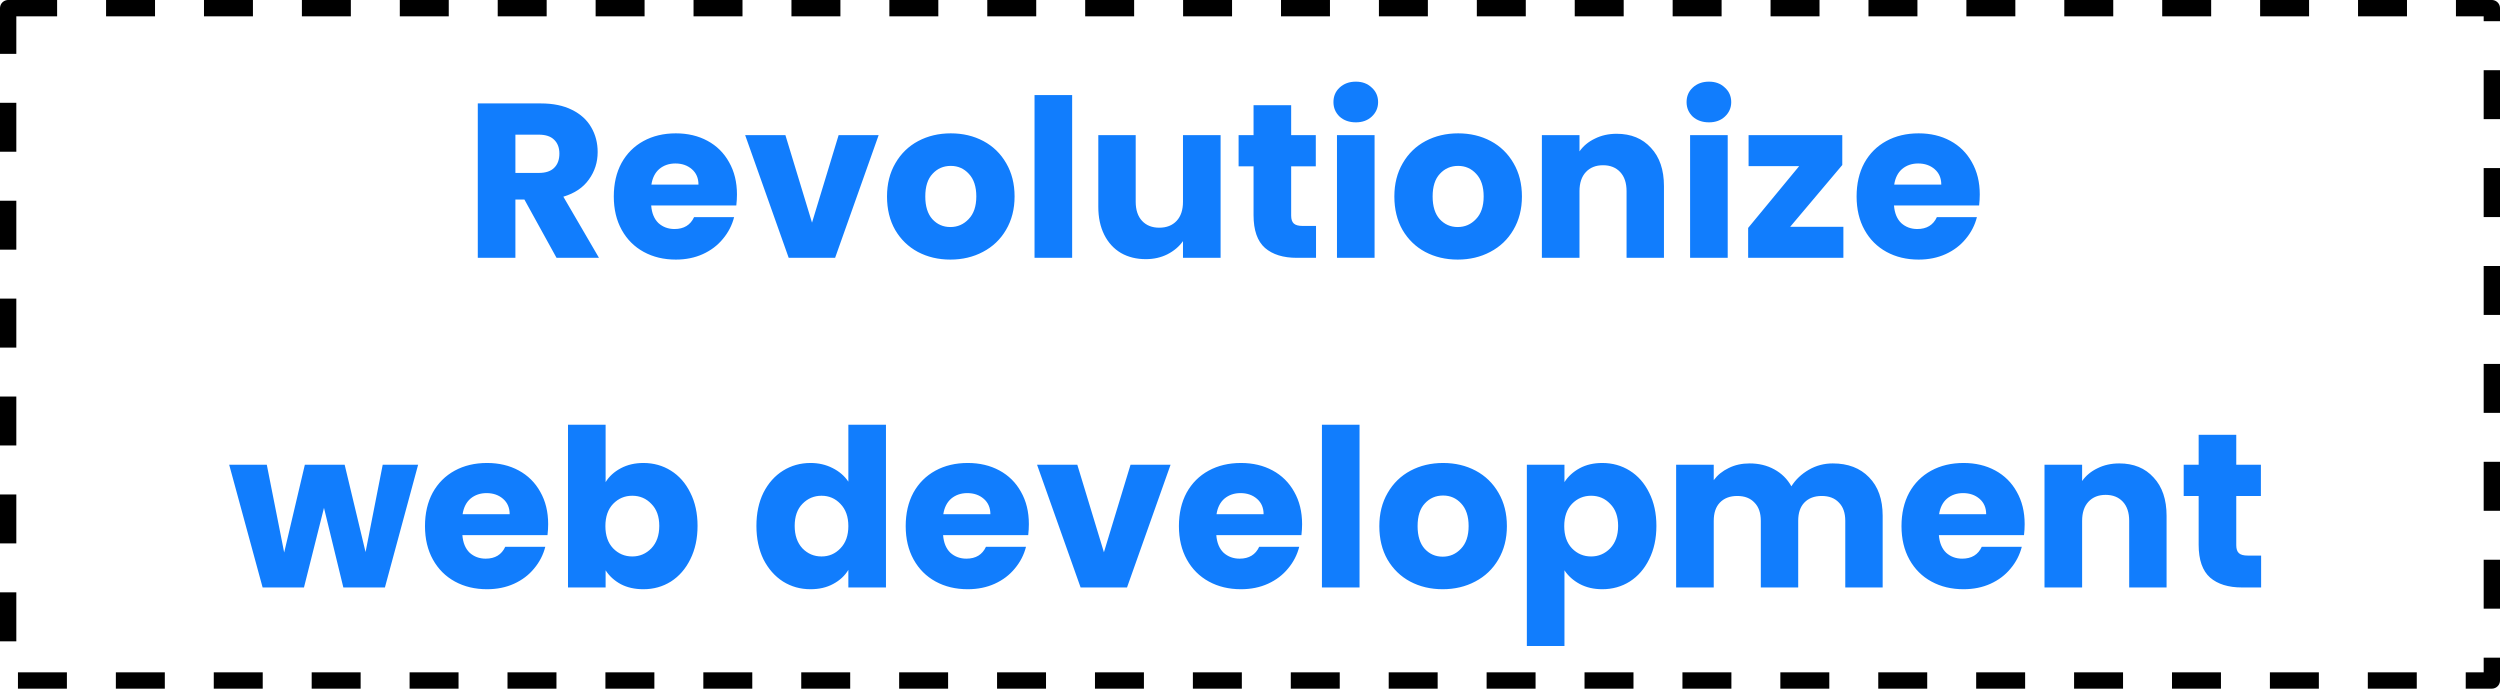 <svg width="766" height="211" viewBox="0 0 766 211" fill="none" xmlns="http://www.w3.org/2000/svg">
<rect x="2.5" y="2.5" width="761" height="206" stroke="black" stroke-width="5" stroke-linejoin="round" stroke-dasharray="15 15"/>
<path d="M170.521 79L160.681 61.141H157.918V79H146.394V31.69H165.736C169.465 31.69 172.632 32.342 175.238 33.645C177.889 34.947 179.866 36.745 181.169 39.036C182.472 41.282 183.123 43.798 183.123 46.584C183.123 49.729 182.224 52.537 180.427 55.008C178.675 57.479 176.069 59.231 172.61 60.265L183.527 79H170.521ZM157.918 52.986H165.062C167.173 52.986 168.746 52.47 169.779 51.436C170.857 50.403 171.397 48.943 171.397 47.056C171.397 45.259 170.857 43.843 169.779 42.81C168.746 41.777 167.173 41.26 165.062 41.26H157.918V52.986ZM225.806 59.591C225.806 60.669 225.738 61.792 225.604 62.961H199.523C199.702 65.297 200.444 67.094 201.747 68.352C203.094 69.565 204.734 70.171 206.666 70.171C209.542 70.171 211.541 68.959 212.664 66.532H224.93C224.301 69.003 223.155 71.227 221.493 73.204C219.875 75.181 217.831 76.731 215.36 77.854C212.889 78.978 210.126 79.539 207.071 79.539C203.386 79.539 200.107 78.753 197.231 77.18C194.356 75.608 192.109 73.362 190.492 70.441C188.875 67.521 188.066 64.106 188.066 60.197C188.066 56.289 188.852 52.874 190.425 49.954C192.042 47.033 194.288 44.787 197.164 43.214C200.039 41.642 203.342 40.856 207.071 40.856C210.71 40.856 213.945 41.619 216.775 43.147C219.606 44.675 221.807 46.854 223.38 49.684C224.997 52.515 225.806 55.817 225.806 59.591ZM214.012 56.558C214.012 54.581 213.338 53.009 211.99 51.841C210.642 50.672 208.958 50.089 206.936 50.089C205.004 50.089 203.364 50.65 202.016 51.773C200.713 52.897 199.904 54.492 199.59 56.558H214.012ZM248.801 68.217L256.956 41.395H269.221L255.877 79H241.657L228.314 41.395H240.646L248.801 68.217ZM291.19 79.539C287.505 79.539 284.181 78.753 281.215 77.18C278.295 75.608 275.981 73.362 274.274 70.441C272.612 67.521 271.78 64.106 271.78 60.197C271.78 56.334 272.634 52.941 274.341 50.021C276.049 47.056 278.385 44.787 281.35 43.214C284.315 41.642 287.64 40.856 291.324 40.856C295.008 40.856 298.333 41.642 301.298 43.214C304.264 44.787 306.6 47.056 308.307 50.021C310.015 52.941 310.868 56.334 310.868 60.197C310.868 64.061 309.992 67.476 308.24 70.441C306.533 73.362 304.174 75.608 301.164 77.18C298.198 78.753 294.874 79.539 291.19 79.539ZM291.19 69.565C293.391 69.565 295.256 68.756 296.783 67.139C298.356 65.521 299.142 63.208 299.142 60.197C299.142 57.187 298.378 54.873 296.851 53.256C295.368 51.639 293.526 50.83 291.324 50.83C289.078 50.83 287.213 51.639 285.731 53.256C284.248 54.828 283.507 57.142 283.507 60.197C283.507 63.208 284.226 65.521 285.663 67.139C287.146 68.756 288.988 69.565 291.19 69.565ZM328.506 29.129V79H316.982V29.129H328.506ZM373.991 41.395V79H362.467V73.878C361.299 75.54 359.704 76.888 357.682 77.922C355.705 78.91 353.504 79.404 351.078 79.404C348.202 79.404 345.664 78.775 343.462 77.517C341.261 76.214 339.553 74.35 338.34 71.924C337.127 69.498 336.521 66.645 336.521 63.365V41.395H347.978V61.815C347.978 64.331 348.629 66.285 349.932 67.678C351.235 69.071 352.987 69.767 355.189 69.767C357.435 69.767 359.21 69.071 360.513 67.678C361.816 66.285 362.467 64.331 362.467 61.815V41.395H373.991ZM403.228 69.228V79H397.365C393.187 79 389.929 77.989 387.593 75.967C385.257 73.901 384.088 70.553 384.088 65.926V50.965H379.506V41.395H384.088V32.229H395.613V41.395H403.161V50.965H395.613V66.061C395.613 67.184 395.882 67.993 396.421 68.487C396.961 68.981 397.859 69.228 399.117 69.228H403.228ZM415.443 37.486C413.421 37.486 411.759 36.902 410.456 35.734C409.198 34.521 408.569 33.038 408.569 31.286C408.569 29.489 409.198 28.006 410.456 26.838C411.759 25.625 413.421 25.018 415.443 25.018C417.42 25.018 419.037 25.625 420.295 26.838C421.598 28.006 422.25 29.489 422.25 31.286C422.25 33.038 421.598 34.521 420.295 35.734C419.037 36.902 417.42 37.486 415.443 37.486ZM421.171 41.395V79H409.647V41.395H421.171ZM446.641 79.539C442.956 79.539 439.632 78.753 436.666 77.18C433.746 75.608 431.432 73.362 429.725 70.441C428.063 67.521 427.231 64.106 427.231 60.197C427.231 56.334 428.085 52.941 429.792 50.021C431.5 47.056 433.836 44.787 436.801 43.214C439.767 41.642 443.091 40.856 446.775 40.856C450.46 40.856 453.784 41.642 456.75 43.214C459.715 44.787 462.051 47.056 463.758 50.021C465.466 52.941 466.319 56.334 466.319 60.197C466.319 64.061 465.443 67.476 463.691 70.441C461.984 73.362 459.625 75.608 456.615 77.18C453.649 78.753 450.325 79.539 446.641 79.539ZM446.641 69.565C448.842 69.565 450.707 68.756 452.234 67.139C453.807 65.521 454.593 63.208 454.593 60.197C454.593 57.187 453.829 54.873 452.302 53.256C450.819 51.639 448.977 50.83 446.775 50.83C444.529 50.83 442.664 51.639 441.182 53.256C439.699 54.828 438.958 57.142 438.958 60.197C438.958 63.208 439.677 65.521 441.114 67.139C442.597 68.756 444.439 69.565 446.641 69.565ZM495.347 40.99C499.75 40.99 503.254 42.428 505.86 45.304C508.511 48.134 509.836 52.043 509.836 57.03V79H498.379V58.58C498.379 56.064 497.728 54.11 496.425 52.717C495.122 51.324 493.37 50.628 491.168 50.628C488.967 50.628 487.215 51.324 485.912 52.717C484.609 54.11 483.957 56.064 483.957 58.58V79H472.433V41.395H483.957V46.382C485.125 44.719 486.698 43.417 488.675 42.473C490.652 41.485 492.876 40.99 495.347 40.99ZM523.64 37.486C521.618 37.486 519.956 36.902 518.653 35.734C517.395 34.521 516.766 33.038 516.766 31.286C516.766 29.489 517.395 28.006 518.653 26.838C519.956 25.625 521.618 25.018 523.64 25.018C525.617 25.018 527.234 25.625 528.492 26.838C529.795 28.006 530.447 29.489 530.447 31.286C530.447 33.038 529.795 34.521 528.492 35.734C527.234 36.902 525.617 37.486 523.64 37.486ZM529.369 41.395V79H517.844V41.395H529.369ZM548.503 69.498H564.812V79H535.631V69.835L551.266 50.897H535.766V41.395H564.475V50.56L548.503 69.498ZM606.602 59.591C606.602 60.669 606.534 61.792 606.4 62.961H580.319C580.498 65.297 581.24 67.094 582.543 68.352C583.89 69.565 585.53 70.171 587.462 70.171C590.338 70.171 592.337 68.959 593.46 66.532H605.726C605.097 69.003 603.951 71.227 602.289 73.204C600.671 75.181 598.627 76.731 596.156 77.854C593.685 78.978 590.922 79.539 587.867 79.539C584.182 79.539 580.903 78.753 578.027 77.18C575.152 75.608 572.905 73.362 571.288 70.441C569.671 67.521 568.862 64.106 568.862 60.197C568.862 56.289 569.648 52.874 571.221 49.954C572.838 47.033 575.084 44.787 577.96 43.214C580.835 41.642 584.138 40.856 587.867 40.856C591.506 40.856 594.741 41.619 597.571 43.147C600.402 44.675 602.603 46.854 604.176 49.684C605.793 52.515 606.602 55.817 606.602 59.591ZM594.808 56.558C594.808 54.581 594.134 53.009 592.786 51.841C591.438 50.672 589.754 50.089 587.732 50.089C585.8 50.089 584.16 50.65 582.812 51.773C581.509 52.897 580.7 54.492 580.386 56.558H594.808ZM128.112 142.395L117.936 180H105.199L99.268 155.604L93.136 180H80.466L70.222 142.395H81.746L87.07 169.285L93.405 142.395H105.603L112.006 169.15L117.262 142.395H128.112ZM167.956 160.591C167.956 161.669 167.888 162.792 167.754 163.96H141.673C141.852 166.297 142.594 168.094 143.897 169.352C145.244 170.565 146.884 171.172 148.816 171.172C151.692 171.172 153.691 169.958 154.814 167.532H167.08C166.451 170.003 165.305 172.227 163.643 174.204C162.025 176.181 159.981 177.731 157.51 178.854C155.039 179.978 152.276 180.539 149.221 180.539C145.537 180.539 142.257 179.753 139.381 178.18C136.506 176.608 134.259 174.361 132.642 171.441C131.025 168.521 130.216 165.106 130.216 161.197C130.216 157.289 131.002 153.874 132.575 150.954C134.192 148.033 136.438 145.787 139.314 144.214C142.189 142.642 145.492 141.856 149.221 141.856C152.86 141.856 156.095 142.619 158.925 144.147C161.756 145.675 163.957 147.854 165.53 150.684C167.147 153.515 167.956 156.817 167.956 160.591ZM156.162 157.558C156.162 155.581 155.488 154.009 154.14 152.841C152.792 151.673 151.108 151.088 149.086 151.088C147.154 151.088 145.514 151.65 144.166 152.773C142.863 153.896 142.055 155.491 141.74 157.558H156.162ZM185.56 147.719C186.638 145.967 188.188 144.551 190.21 143.473C192.232 142.395 194.545 141.856 197.151 141.856C200.251 141.856 203.059 142.642 205.575 144.214C208.091 145.787 210.068 148.033 211.506 150.954C212.989 153.874 213.73 157.266 213.73 161.13C213.73 164.994 212.989 168.408 211.506 171.374C210.068 174.294 208.091 176.563 205.575 178.18C203.059 179.753 200.251 180.539 197.151 180.539C194.5 180.539 192.187 180.022 190.21 178.989C188.233 177.911 186.683 176.496 185.56 174.743V180H174.035V130.129H185.56V147.719ZM202.003 161.13C202.003 158.255 201.195 156.008 199.577 154.391C198.005 152.728 196.05 151.897 193.714 151.897C191.423 151.897 189.468 152.728 187.851 154.391C186.278 156.053 185.492 158.322 185.492 161.197C185.492 164.073 186.278 166.342 187.851 168.004C189.468 169.666 191.423 170.498 193.714 170.498C196.006 170.498 197.96 169.666 199.577 168.004C201.195 166.297 202.003 164.005 202.003 161.13ZM231.766 161.13C231.766 157.266 232.485 153.874 233.922 150.954C235.405 148.033 237.404 145.787 239.92 144.214C242.436 142.642 245.244 141.856 248.345 141.856C250.816 141.856 253.062 142.372 255.084 143.406C257.151 144.439 258.768 145.832 259.936 147.584V130.129H271.46V180H259.936V174.609C258.858 176.406 257.308 177.843 255.286 178.922C253.309 180 250.995 180.539 248.345 180.539C245.244 180.539 242.436 179.753 239.92 178.18C237.404 176.563 235.405 174.294 233.922 171.374C232.485 168.408 231.766 164.994 231.766 161.13ZM259.936 161.197C259.936 158.322 259.127 156.053 257.51 154.391C255.937 152.728 254.006 151.897 251.714 151.897C249.423 151.897 247.468 152.728 245.851 154.391C244.278 156.008 243.492 158.255 243.492 161.13C243.492 164.005 244.278 166.297 245.851 168.004C247.468 169.666 249.423 170.498 251.714 170.498C254.006 170.498 255.937 169.666 257.51 168.004C259.127 166.342 259.936 164.073 259.936 161.197ZM315.246 160.591C315.246 161.669 315.179 162.792 315.044 163.96H288.963C289.143 166.297 289.884 168.094 291.187 169.352C292.535 170.565 294.175 171.172 296.107 171.172C298.982 171.172 300.981 169.958 302.105 167.532H314.37C313.741 170.003 312.595 172.227 310.933 174.204C309.316 176.181 307.271 177.731 304.8 178.854C302.329 179.978 299.566 180.539 296.511 180.539C292.827 180.539 289.547 179.753 286.672 178.18C283.796 176.608 281.55 174.361 279.932 171.441C278.315 168.521 277.506 165.106 277.506 161.197C277.506 157.289 278.292 153.874 279.865 150.954C281.482 148.033 283.729 145.787 286.604 144.214C289.48 142.642 292.782 141.856 296.511 141.856C300.15 141.856 303.385 142.619 306.216 144.147C309.046 145.675 311.248 147.854 312.82 150.684C314.437 153.515 315.246 156.817 315.246 160.591ZM303.452 157.558C303.452 155.581 302.778 154.009 301.431 152.841C300.083 151.673 298.398 151.088 296.376 151.088C294.444 151.088 292.804 151.65 291.456 152.773C290.154 153.896 289.345 155.491 289.03 157.558H303.452ZM338.241 169.217L346.396 142.395H358.661L345.318 180H331.098L317.754 142.395H330.087L338.241 169.217ZM398.961 160.591C398.961 161.669 398.893 162.792 398.759 163.96H372.677C372.857 166.297 373.599 168.094 374.901 169.352C376.249 170.565 377.889 171.172 379.821 171.172C382.697 171.172 384.696 169.958 385.819 167.532H398.085C397.456 170.003 396.31 172.227 394.648 174.204C393.03 176.181 390.986 177.731 388.515 178.854C386.044 179.978 383.281 180.539 380.225 180.539C376.541 180.539 373.262 179.753 370.386 178.18C367.511 176.608 365.264 174.361 363.647 171.441C362.029 168.521 361.221 165.106 361.221 161.197C361.221 157.289 362.007 153.874 363.579 150.954C365.197 148.033 367.443 145.787 370.319 144.214C373.194 142.642 376.496 141.856 380.225 141.856C383.865 141.856 387.1 142.619 389.93 144.147C392.761 145.675 394.962 147.854 396.535 150.684C398.152 153.515 398.961 156.817 398.961 160.591ZM387.167 157.558C387.167 155.581 386.493 154.009 385.145 152.841C383.797 151.673 382.112 151.088 380.091 151.088C378.159 151.088 376.519 151.65 375.171 152.773C373.868 153.896 373.059 155.491 372.745 157.558H387.167ZM416.564 130.129V180H405.04V130.129H416.564ZM442.034 180.539C438.35 180.539 435.025 179.753 432.06 178.18C429.139 176.608 426.825 174.361 425.118 171.441C423.456 168.521 422.625 165.106 422.625 161.197C422.625 157.334 423.478 153.941 425.185 151.021C426.893 148.056 429.229 145.787 432.194 144.214C435.16 142.642 438.484 141.856 442.168 141.856C445.853 141.856 449.177 142.642 452.143 144.214C455.108 145.787 457.444 148.056 459.151 151.021C460.859 153.941 461.712 157.334 461.712 161.197C461.712 165.061 460.836 168.476 459.084 171.441C457.377 174.361 455.018 176.608 452.008 178.18C449.043 179.753 445.718 180.539 442.034 180.539ZM442.034 170.565C444.235 170.565 446.1 169.756 447.627 168.139C449.2 166.521 449.986 164.208 449.986 161.197C449.986 158.187 449.222 155.873 447.695 154.256C446.212 152.638 444.37 151.83 442.168 151.83C439.922 151.83 438.058 152.638 436.575 154.256C435.092 155.828 434.351 158.142 434.351 161.197C434.351 164.208 435.07 166.521 436.507 168.139C437.99 169.756 439.832 170.565 442.034 170.565ZM479.35 147.719C480.474 145.967 482.024 144.551 484.001 143.473C485.977 142.395 488.291 141.856 490.942 141.856C494.042 141.856 496.85 142.642 499.366 144.214C501.882 145.787 503.859 148.033 505.297 150.954C506.779 153.874 507.521 157.266 507.521 161.13C507.521 164.994 506.779 168.408 505.297 171.374C503.859 174.294 501.882 176.563 499.366 178.18C496.85 179.753 494.042 180.539 490.942 180.539C488.336 180.539 486.022 180 484.001 178.922C482.024 177.843 480.474 176.451 479.35 174.743V197.927H467.826V142.395H479.35V147.719ZM495.794 161.13C495.794 158.255 494.986 156.008 493.368 154.391C491.796 152.728 489.841 151.897 487.505 151.897C485.214 151.897 483.259 152.728 481.642 154.391C480.069 156.053 479.283 158.322 479.283 161.197C479.283 164.073 480.069 166.342 481.642 168.004C483.259 169.666 485.214 170.498 487.505 170.498C489.796 170.498 491.751 169.666 493.368 168.004C494.986 166.297 495.794 164.005 495.794 161.13ZM561.55 141.99C566.223 141.99 569.929 143.406 572.67 146.236C575.456 149.067 576.848 152.998 576.848 158.03V180H565.392V159.58C565.392 157.154 564.74 155.289 563.437 153.986C562.179 152.638 560.427 151.965 558.181 151.965C555.934 151.965 554.159 152.638 552.857 153.986C551.599 155.289 550.97 157.154 550.97 159.58V180H539.513V159.58C539.513 157.154 538.861 155.289 537.558 153.986C536.3 152.638 534.548 151.965 532.302 151.965C530.055 151.965 528.281 152.638 526.978 153.986C525.72 155.289 525.091 157.154 525.091 159.58V180H513.566V142.395H525.091V147.112C526.259 145.54 527.786 144.304 529.673 143.406C531.56 142.462 533.694 141.99 536.076 141.99C538.906 141.99 541.422 142.597 543.624 143.81C545.87 145.023 547.622 146.753 548.88 148.999C550.183 146.933 551.958 145.248 554.204 143.945C556.451 142.642 558.899 141.99 561.55 141.99ZM620.357 160.591C620.357 161.669 620.289 162.792 620.155 163.96H594.074C594.253 166.297 594.995 168.094 596.298 169.352C597.645 170.565 599.285 171.172 601.217 171.172C604.093 171.172 606.092 169.958 607.215 167.532H619.481C618.852 170.003 617.706 172.227 616.044 174.204C614.426 176.181 612.382 177.731 609.911 178.854C607.44 179.978 604.677 180.539 601.622 180.539C597.937 180.539 594.658 179.753 591.782 178.18C588.907 176.608 586.66 174.361 585.043 171.441C583.426 168.521 582.617 165.106 582.617 161.197C582.617 157.289 583.403 153.874 584.976 150.954C586.593 148.033 588.839 145.787 591.715 144.214C594.59 142.642 597.893 141.856 601.622 141.856C605.261 141.856 608.496 142.619 611.326 144.147C614.157 145.675 616.358 147.854 617.931 150.684C619.548 153.515 620.357 156.817 620.357 160.591ZM608.563 157.558C608.563 155.581 607.889 154.009 606.541 152.841C605.193 151.673 603.509 151.088 601.487 151.088C599.555 151.088 597.915 151.65 596.567 152.773C595.264 153.896 594.455 155.491 594.141 157.558H608.563ZM649.35 141.99C653.753 141.99 657.257 143.428 659.863 146.304C662.514 149.134 663.839 153.043 663.839 158.03V180H652.383V159.58C652.383 157.064 651.731 155.11 650.428 153.717C649.125 152.324 647.373 151.628 645.172 151.628C642.97 151.628 641.218 152.324 639.915 153.717C638.612 155.11 637.961 157.064 637.961 159.58V180H626.436V142.395H637.961V147.382C639.129 145.719 640.701 144.417 642.678 143.473C644.655 142.485 646.879 141.99 649.35 141.99ZM692.807 170.228V180H686.944C682.765 180 679.508 178.989 677.172 176.967C674.835 174.901 673.667 171.553 673.667 166.926V151.965H669.084V142.395H673.667V133.229H685.191V142.395H692.739V151.965H685.191V167.061C685.191 168.184 685.461 168.992 686 169.487C686.539 169.981 687.438 170.228 688.696 170.228H692.807Z" fill="#117DFD"/>
</svg>
